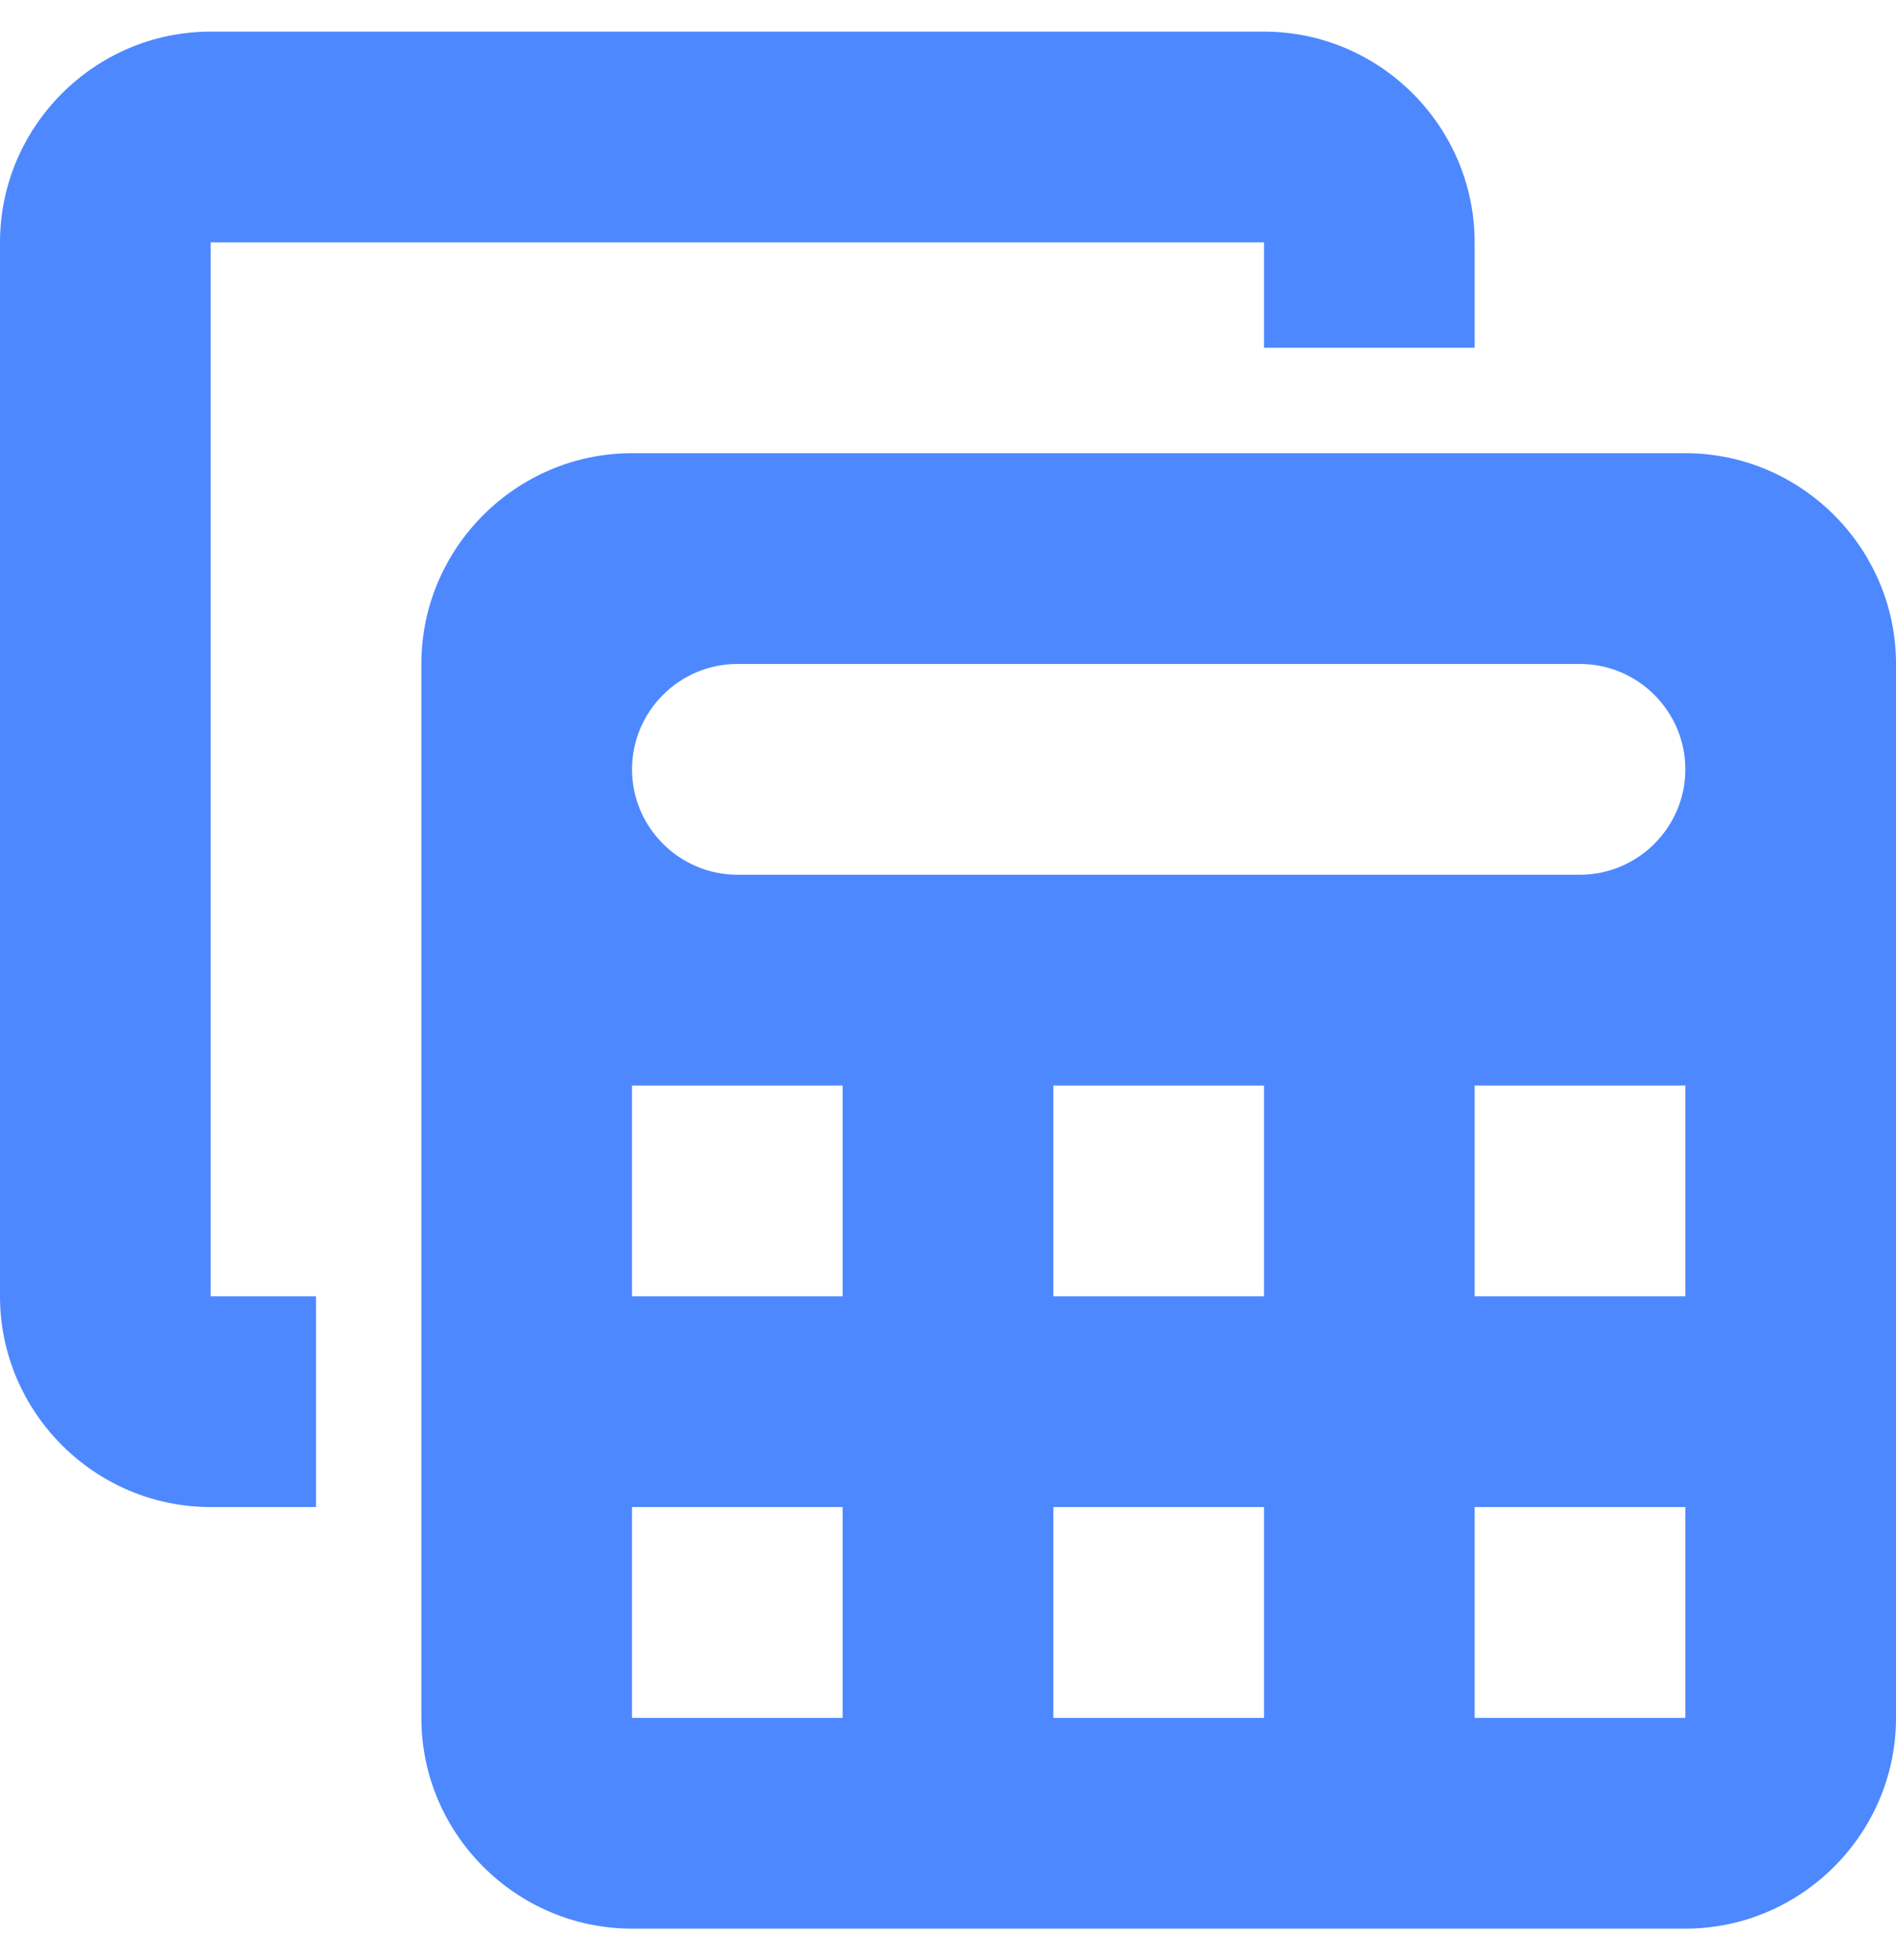 <svg width="30" height="31" viewBox="0 0 30 31" fill="none" xmlns="http://www.w3.org/2000/svg">
<path d="M26.667 7.167H10C8.167 7.167 6.667 8.667 6.667 10.5V27.167C6.667 29 8.167 30.5 10 30.5H26.667C28.5 30.5 30 29 30 27.167V10.5C30 8.667 28.5 7.167 26.667 7.167ZM26.667 12.167C26.667 13.083 25.917 13.833 25 13.833H11.667C10.75 13.833 10 13.083 10 12.167C10 11.25 10.75 10.5 11.667 10.5H25C25.917 10.5 26.667 11.25 26.667 12.167ZM16.667 20.5V17.167H20V20.5H16.667ZM20 23.833V27.167H16.667V23.833H20ZM13.333 20.5H10V17.167H13.333V20.5ZM23.333 17.167H26.667V20.5H23.333V17.167ZM10 23.833H13.333V27.167H10V23.833ZM23.333 27.167V23.833H26.667V27.167H23.333ZM5 23.833H3.333C1.5 23.833 0 22.333 0 20.5V3.833C0 2 1.5 0.5 3.333 0.5H20C21.833 0.5 23.333 2 23.333 3.833V5.5H20V3.833H3.333V20.5H5V23.833Z" fill="#4D88FF"/>
</svg>

